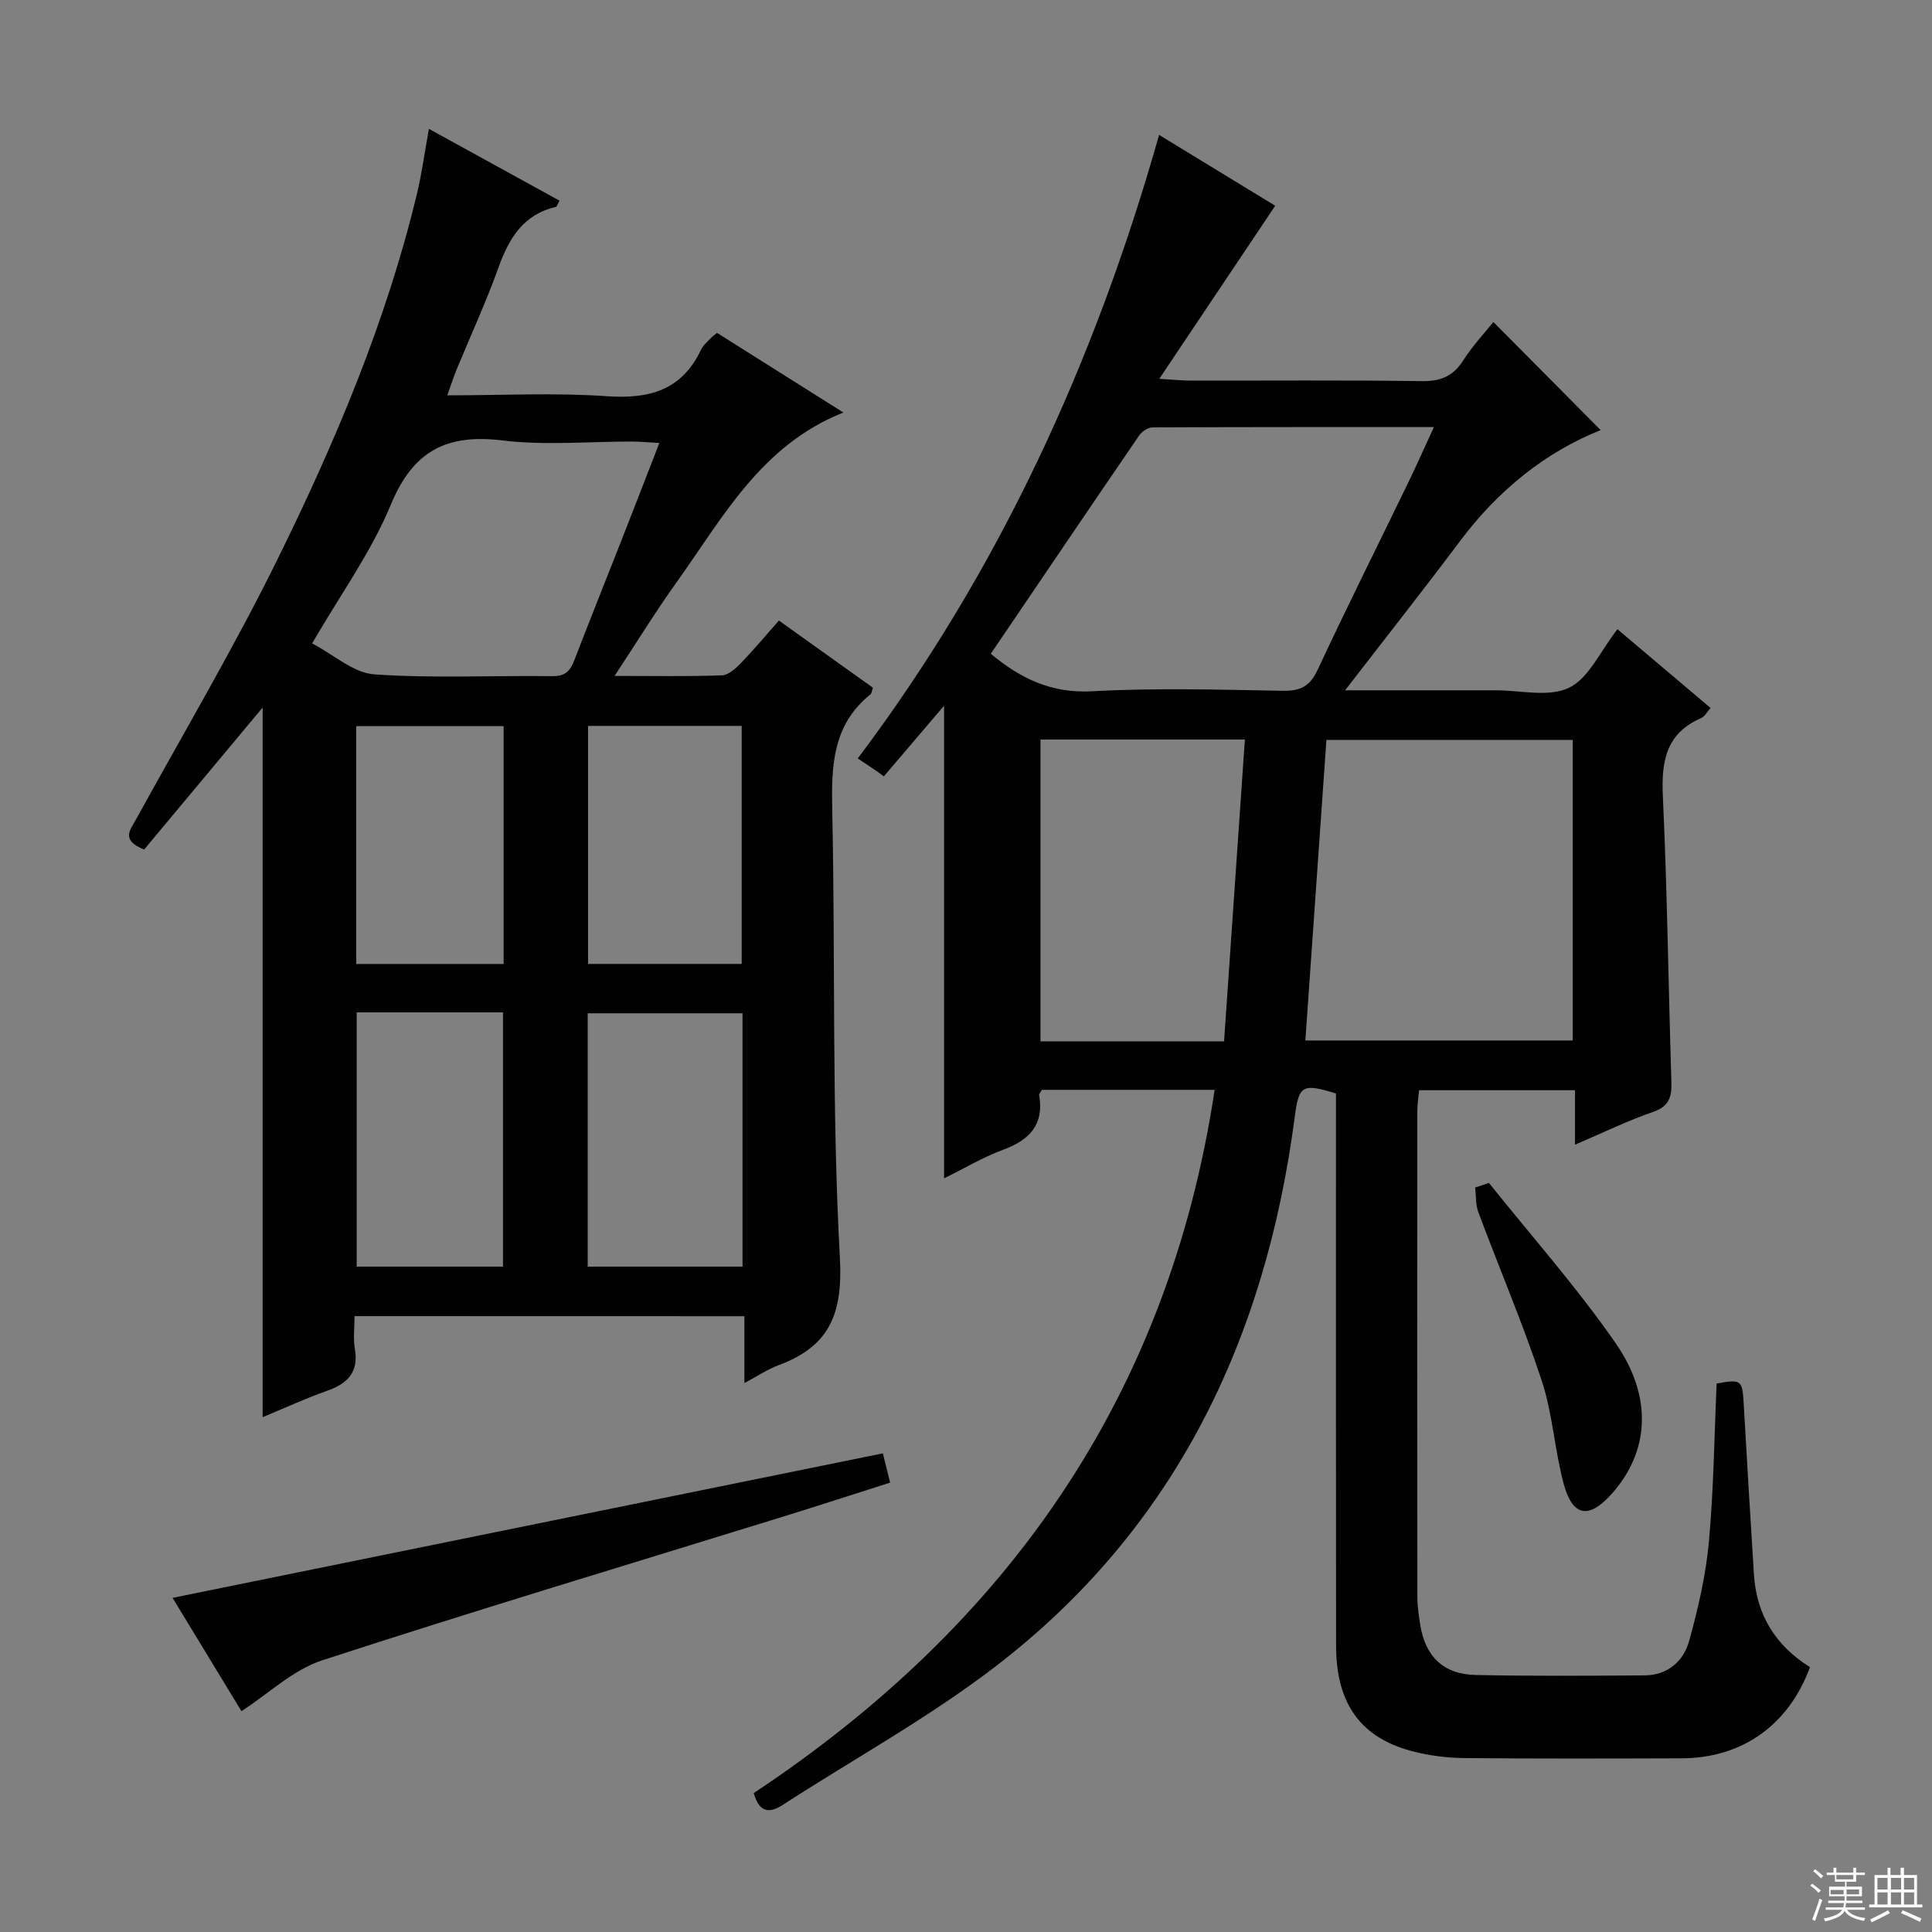 <svg enable-background="new 0 0 400 400" viewBox="0 0 400 400" xmlns="http://www.w3.org/2000/svg"><rect x="0" y="0" width="400" height="400" fill="#808080" stroke="none"/><g fill="#010102"><path d="m251.48 225.64c-12.33 0-24.1 0-35.76 0-.28.49-.62.8-.58 1.03 1.07 6.13-1.93 9.34-7.44 11.37-4.16 1.53-8.02 3.85-12.24 5.92 0-32.55 0-64.71 0-97.85-4.39 5.15-8.43 9.89-12.47 14.63-.48-.35-.95-.7-1.43-1.05-1.18-.79-2.37-1.59-3.97-2.66 29.27-38.89 49.09-82.15 62.39-129.1 8.72 5.32 16.91 10.32 24.04 14.67-7.8 11.65-15.5 23.15-24 35.83 3.29.2 4.83.37 6.37.37 16 .02 32-.12 47.99.11 3.94.06 6.52-1.05 8.62-4.37 1.86-2.93 4.29-5.5 6.19-7.87 7.41 7.47 14.76 14.87 22.21 22.38-11.44 4.56-21.22 12.45-29.05 22.89-7.55 10.07-15.35 19.95-23.86 30.98h25.08c2 0 4 .01 6 0 5.16-.02 11.08 1.5 15.28-.53 4.12-1.99 6.49-7.59 10.02-12.12 6.24 5.28 12.64 10.69 19.29 16.31-.7.77-1.19 1.75-1.96 2.09-7.33 3.19-8.26 9.02-7.92 16.28.91 19.6 1.14 39.23 1.76 58.85.1 3.11-.29 5.21-3.76 6.4-5.31 1.83-10.39 4.32-16.2 6.8 0-3.94 0-7.45 0-11.28-10.98 0-21.4 0-32.28 0-.13 1.5-.36 2.93-.36 4.36-.02 33.5-.03 66.99.01 100.49 0 1.98.3 3.97.61 5.93 1.06 6.48 4.83 10.15 11.45 10.29 11.66.24 23.33.16 34.99.08 4.77-.03 8.06-2.93 9.23-7.16 1.84-6.67 3.44-13.53 4.07-20.4 1-10.9 1.12-21.89 1.61-32.86 5.1-.95 5.32-.74 5.6 4.14.67 11.79 1.39 23.57 2.12 35.35.52 8.43 4.52 14.81 11.61 19.22-4.41 12-14.04 18.84-26.56 18.88-15 .05-30 .09-44.99-.05-3.46-.03-6.99-.47-10.34-1.3-11.02-2.73-16.22-9.82-16.23-21.98-.04-36.16-.02-72.32-.02-108.49 0-1.98 0-3.96 0-5.82-7.05-2.21-7.69-1.64-8.55 4.93-6.02 45.92-24.73 85.19-62.08 113.8-13.8 10.57-29.2 19.04-43.84 28.51-2.83 1.83-4.9 1.72-6.08-2.4 52.23-34.65 85.84-81.93 95.43-145.6zm-46.35-90.28c6.21 5.16 12.58 8.22 20.97 7.76 13.12-.72 26.32-.33 39.48-.1 3.65.06 5.63-.92 7.22-4.34 6.04-12.95 12.44-25.73 18.68-38.6 1.76-3.63 3.4-7.33 5.4-11.66-20.01 0-39.14-.02-58.27.07-.94 0-2.19.84-2.76 1.67-10.23 14.95-20.38 29.95-30.72 45.2zm65.13 80.06h55.35c0-20.96 0-41.51 0-62.23-17.07 0-33.82 0-50.99 0-1.46 20.76-2.9 41.37-4.36 62.23zm-54.84-62.31v62.49h38.01c1.44-20.88 2.87-41.6 4.31-62.49-14.63 0-28.27 0-42.32 0z"/><path d="m73.41 272.49c0 2.24-.31 4.57.06 6.79.84 4.91-1.57 7.2-5.83 8.7-4.35 1.53-8.55 3.48-13.26 5.43 0-49.48 0-98.47 0-146.93-7.96 9.54-16.34 19.58-24.54 29.41-4.85-1.95-2.91-4.02-1.71-6.19 9.85-17.92 20.29-35.56 29.32-53.89 11.96-24.28 22.52-49.23 28.88-75.7 1-4.16 1.56-8.42 2.47-13.43 9.3 5.11 18.17 9.99 27.05 14.87-.45.79-.56 1.23-.75 1.28-6.76 1.58-9.73 6.5-11.91 12.59-2.57 7.18-5.79 14.13-8.7 21.2-.61 1.49-1.09 3.03-1.88 5.23 11.47 0 22.28-.57 32.99.18 8.83.62 15.57-1.22 19.55-9.65.41-.87 1.24-1.55 1.92-2.29.33-.36.74-.64 1.38-1.17 8.51 5.36 17.05 10.74 26.17 16.49-16.99 6.71-24.91 21.67-34.45 35.01-4.32 6.04-8.22 12.37-12.93 19.52 8.15 0 15.22.14 22.27-.12 1.35-.05 2.84-1.46 3.92-2.57 2.64-2.73 5.08-5.65 7.83-8.77 6.72 4.8 13.15 9.39 19.48 13.91-.27.75-.28 1.18-.5 1.35-7.96 6.37-8.13 15.01-7.93 24.26.66 30.79-.11 61.65 1.58 92.38.64 11.73-2.18 18.36-12.72 22.28-2.27.84-4.33 2.25-7.05 3.69 0-4.91 0-9.16 0-13.84-26.94-.02-53.48-.02-80.71-.02zm63.1-180.77c-2.32-.13-3.93-.29-5.53-.3-8.99-.03-18.08.85-26.94-.23-11.58-1.41-18.52 2.15-23.13 13.31-4.06 9.82-10.47 18.66-16.29 28.71 4.51 2.36 8.57 6.11 12.87 6.41 12.26.85 24.61.21 36.93.37 2.76.04 3.71-1.24 4.55-3.45 3.09-8.06 6.32-16.06 9.47-24.09 2.64-6.71 5.24-13.45 8.07-20.73zm-14.83 170.52h32.05c0-17.62 0-34.89 0-52.45-10.74 0-21.28 0-32.05 0zm-47.83-52.64v52.64h30.29c0-17.72 0-35.09 0-52.64-10.23 0-20.03 0-30.29 0zm79.71-10.03c0-16.83 0-33.08 0-49.28-10.8 0-21.23 0-31.81 0v49.28zm-49.29.01c0-16.76 0-32.98 0-49.24-10.36 0-20.4 0-30.52 0v49.24z"/><path d="m182.79 300.9c.45 1.82.88 3.57 1.5 6.06-7.41 2.36-14.74 4.74-22.09 7.02-31.85 9.86-63.8 19.44-95.49 29.77-6.03 1.97-11.09 6.89-16.72 10.53-4.64-7.63-9.62-15.82-14.26-23.46 49.03-9.97 97.82-19.9 147.06-29.92z"/><path d="m308.28 244.92c8.79 11.01 18.19 21.59 26.2 33.14 7.85 11.31 6.91 22.54-.74 31.17-4.74 5.34-8.15 4.84-10-2.04-1.89-7.03-2.28-14.5-4.55-21.37-3.89-11.78-8.78-23.23-13.12-34.86-.58-1.56-.45-3.39-.65-5.1.95-.31 1.9-.63 2.86-.94z"/></g><path d="m374.8 390.4.4-.4c.7.5 1.3 1 1.8 1.4l-.5.5c-.5-.6-1.1-1.1-1.7-1.5zm1 7.3-.6-.3c.5-1.4 1.1-2.8 1.5-4.3.2.1.4.2.6.3-.5 1.3-1 2.8-1.5 4.3zm-.4-10.3.4-.4c.4.3 1 .8 1.7 1.4l-.5.5c-.4-.5-1-1-1.6-1.5zm2.5.3h1.7v-1h.6v1h3.5v-1h.6v1h1.8v.5h-1.8v1.4h-2v1h3.2v2h-3.2v.9h3.3v.5h-3.4c0 .3-.1.6-.1.9h4v.5h-3.7c.7.9 1.9 1.5 3.8 1.7-.1.2-.2.4-.3.6-2.1-.4-3.5-1.1-4-2.1-.4 1-1.8 1.7-4 2.2-.1-.2-.2-.4-.3-.6 2.1-.4 3.4-1 3.8-1.8h-3.4v-.5h3.6c.1-.3.1-.6.2-.9h-3.3v-.5h3.4c0-.3 0-.6 0-.9h-3.2v-2h3.3v-1h-2.1v-1.4h-1.7v-.5zm1.1 3.5v1h2.7c0-.3 0-.4 0-.4 0-.1 0-.2 0-.2 0-.1 0-.2 0-.3h-2.7zm1.2-3v.9h3.5v-.9zm4.7 3h-2.6v.6.4h2.6z" fill="#fbfcfa"/><path d="m393.6 386.7h.6v1.5h2.7v6.1h1.1v.6h-11v-.6h1.1v-6.1h2.7v-1.5h.6v1.5h2.1v-1.5zm-2.7 8.8.4.6c-1.2.6-2.5 1.3-3.8 1.9-.1-.2-.2-.4-.3-.6 1.2-.6 2.5-1.2 3.7-1.9zm-2.2-6.7v2.4h2.1v-2.4zm0 3v2.5h2.1v-2.5zm2.8-3v2.4h2.1v-2.4zm0 3v2.5h2.1v-2.5zm6 6.1c-1.4-.7-2.7-1.3-3.9-1.8l.3-.6c1.5.6 2.7 1.2 3.9 1.7zm-1.2-9.1h-2.1v2.4h2.1zm-2.1 3v2.5h2.1v-2.5z" fill="#fbfcfa"/></svg>